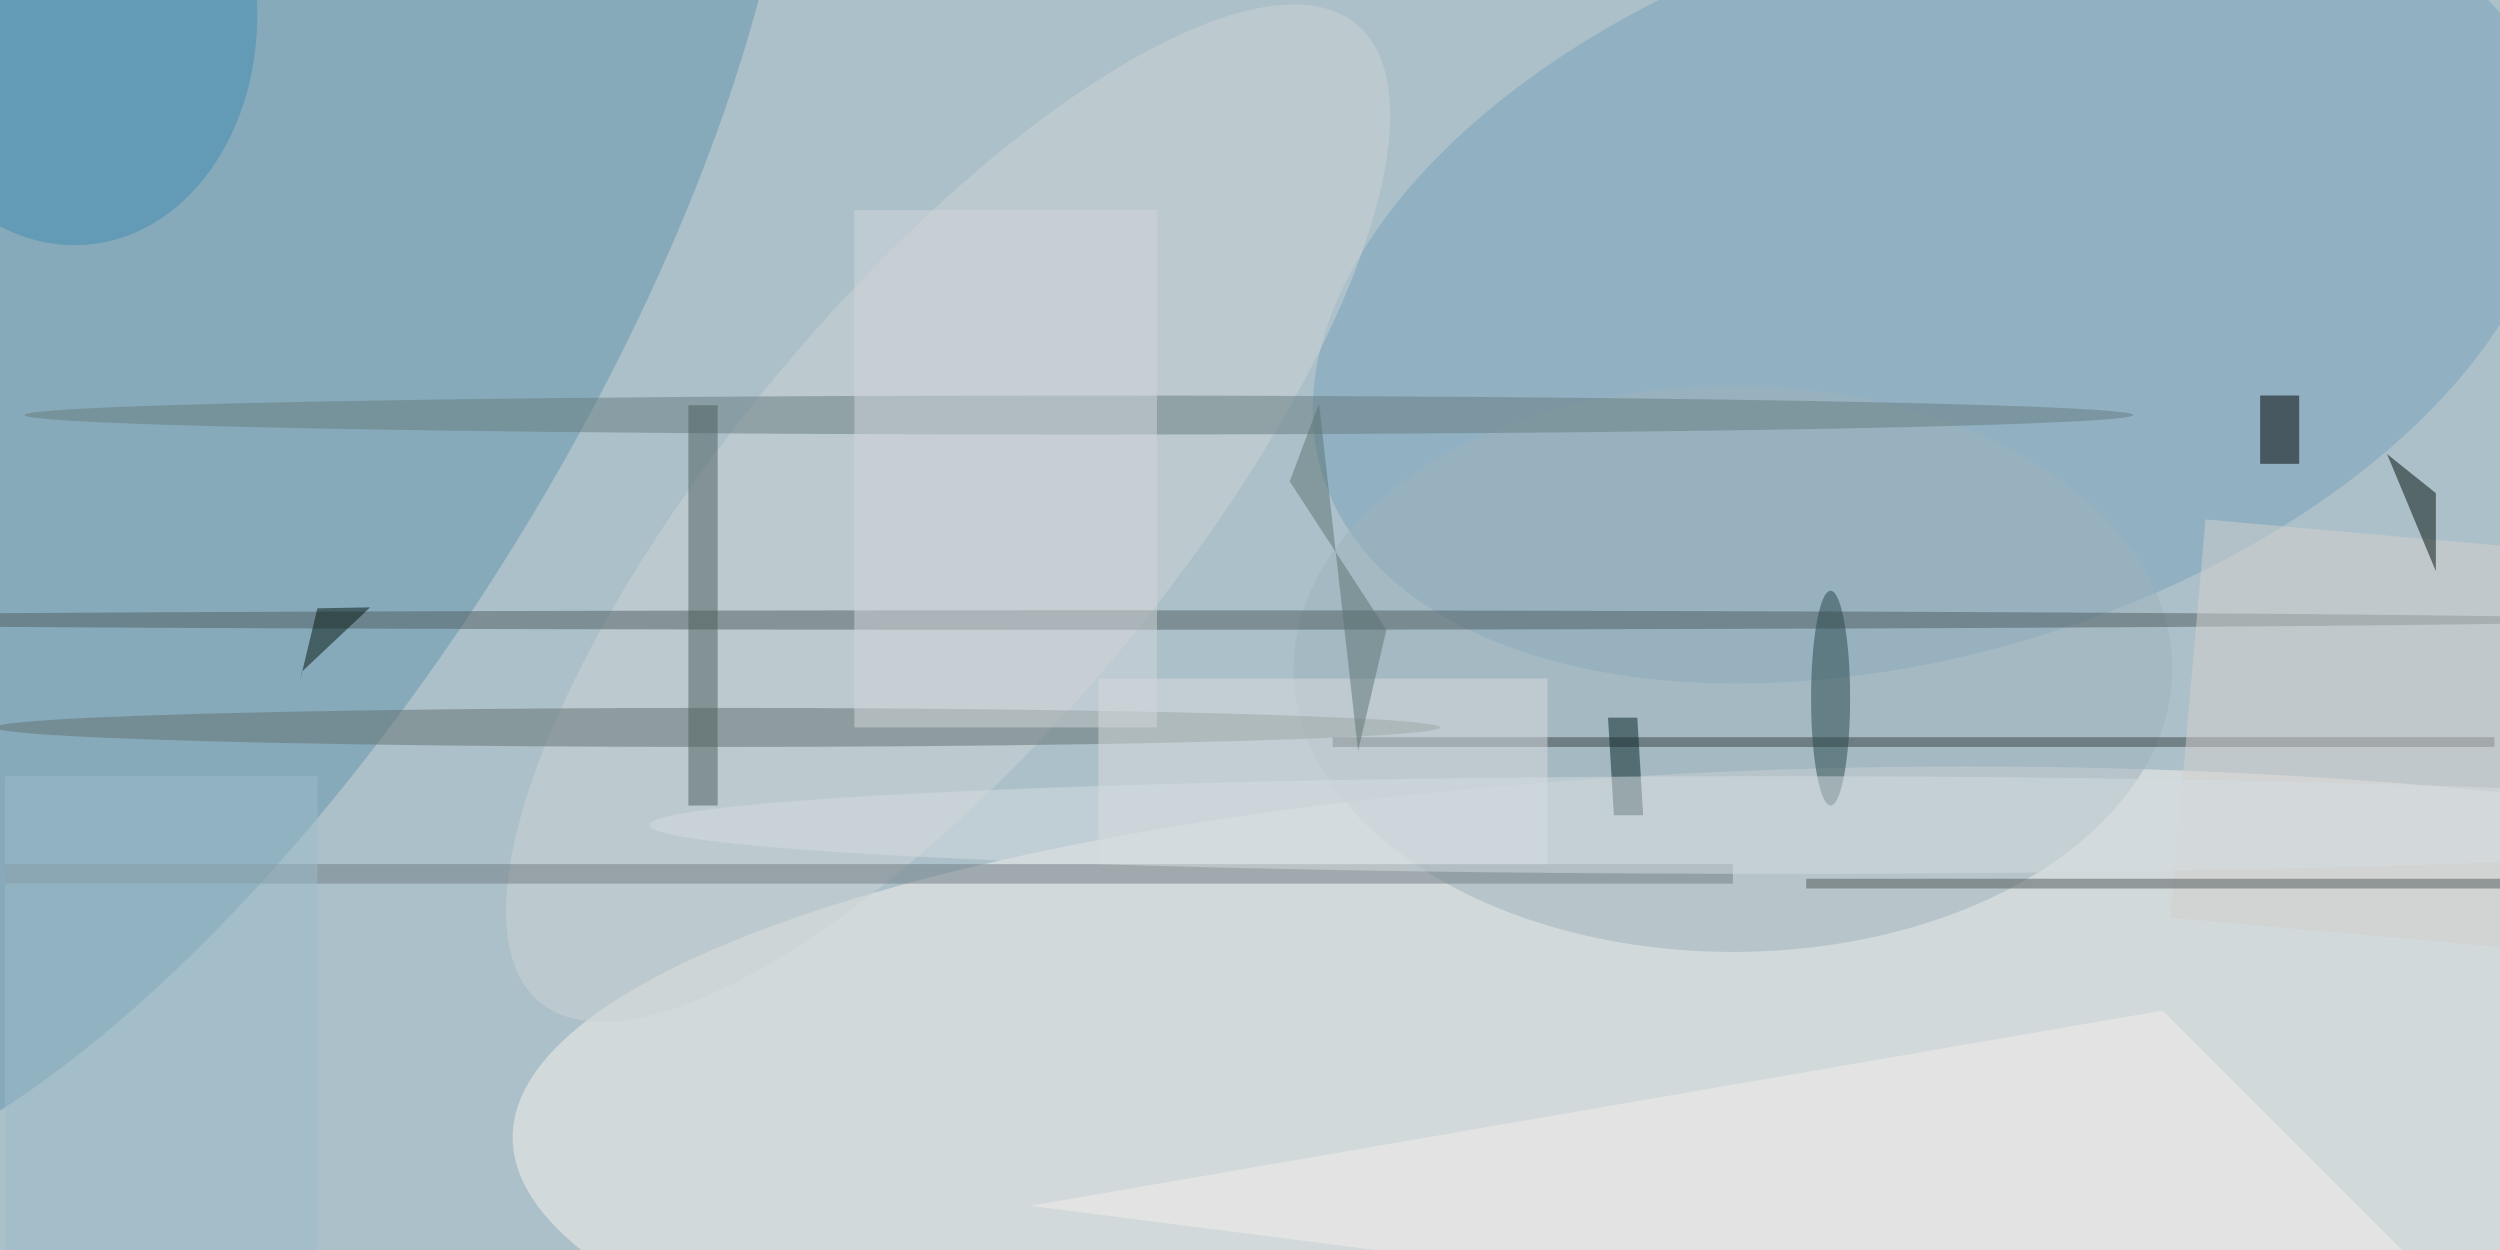 <svg xmlns="http://www.w3.org/2000/svg" viewBox="0 0 400 200"><path fill="#acc0ca" d="M0 0h400v200H0z"/><g transform="translate(.8 .8) scale(1.562)" fill-opacity=".5"><ellipse fill="#f7f2ec" cx="201" cy="116" rx="149" ry="38"/><ellipse fill="#6294ad" rx="1" ry="1" transform="matrix(33.116 20.557 -52.422 84.449 18.9 35)"/><ellipse fill="#77a2bd" rx="1" ry="1" transform="rotate(162.6 96.6 29.4) scale(65.607 37.655)"/><ellipse fill="#cdd2d3" rx="1" ry="1" transform="rotate(39.9 -23.4 159.1) scale(22.539 65.256)"/><ellipse fill="#9eb3bc" cx="177" cy="68" rx="45" ry="29"/><ellipse fill="#637170" cx="73" cy="74" rx="74" ry="2"/><path d="M231 40h4v7h-4z"/><ellipse fill="#408cb2" rx="1" ry="1" transform="rotate(-95.3 3.1 -2.9) scale(24.725 19.516)"/><ellipse fill="#4e5d60" cx="111" cy="63" rx="157" ry="1"/><path fill="#f5efea" d="M105 123l116-20 40 40z"/><path fill="#707d82" d="M0 88h177v2H0z"/><ellipse fill="#677c7e" cx="110" cy="42" rx="108" ry="2"/><path fill="#394343" d="M136 75h119v1H136z"/><path fill="#d8dddf" d="M112 69h46v19h-46z"/><path fill="#d4d1cf" d="M225.4 52.7l42.8 3.8-3.6 40.8-42.8-3.8z"/><path fill="#000f0a" d="M249 58v-8l-5-4z"/><path fill="#9abac9" d="M0 79h32v49H0z"/><path fill="#052224" d="M167.8 83h-3l-.6-10h3z"/><ellipse fill="#27474a" cx="187" cy="71" rx="2" ry="11"/><path fill="#d2d7da" d="M87 21h31v53H87z"/><ellipse fill="#d5dde1" cx="181" cy="84" rx="115" ry="5"/><path fill="#515858" d="M184.5 90.5v-1h89v1z"/><path fill="#4a5d5b" d="M70 41h3v41h-3z"/><path fill="#5b7273" d="M141.5 64l-2.9 12.4-4-35.6-3 8z"/><path fill="#01140c" d="M30.2 69.3l.2-1 7-6.6-5.4.1z"/></g></svg>